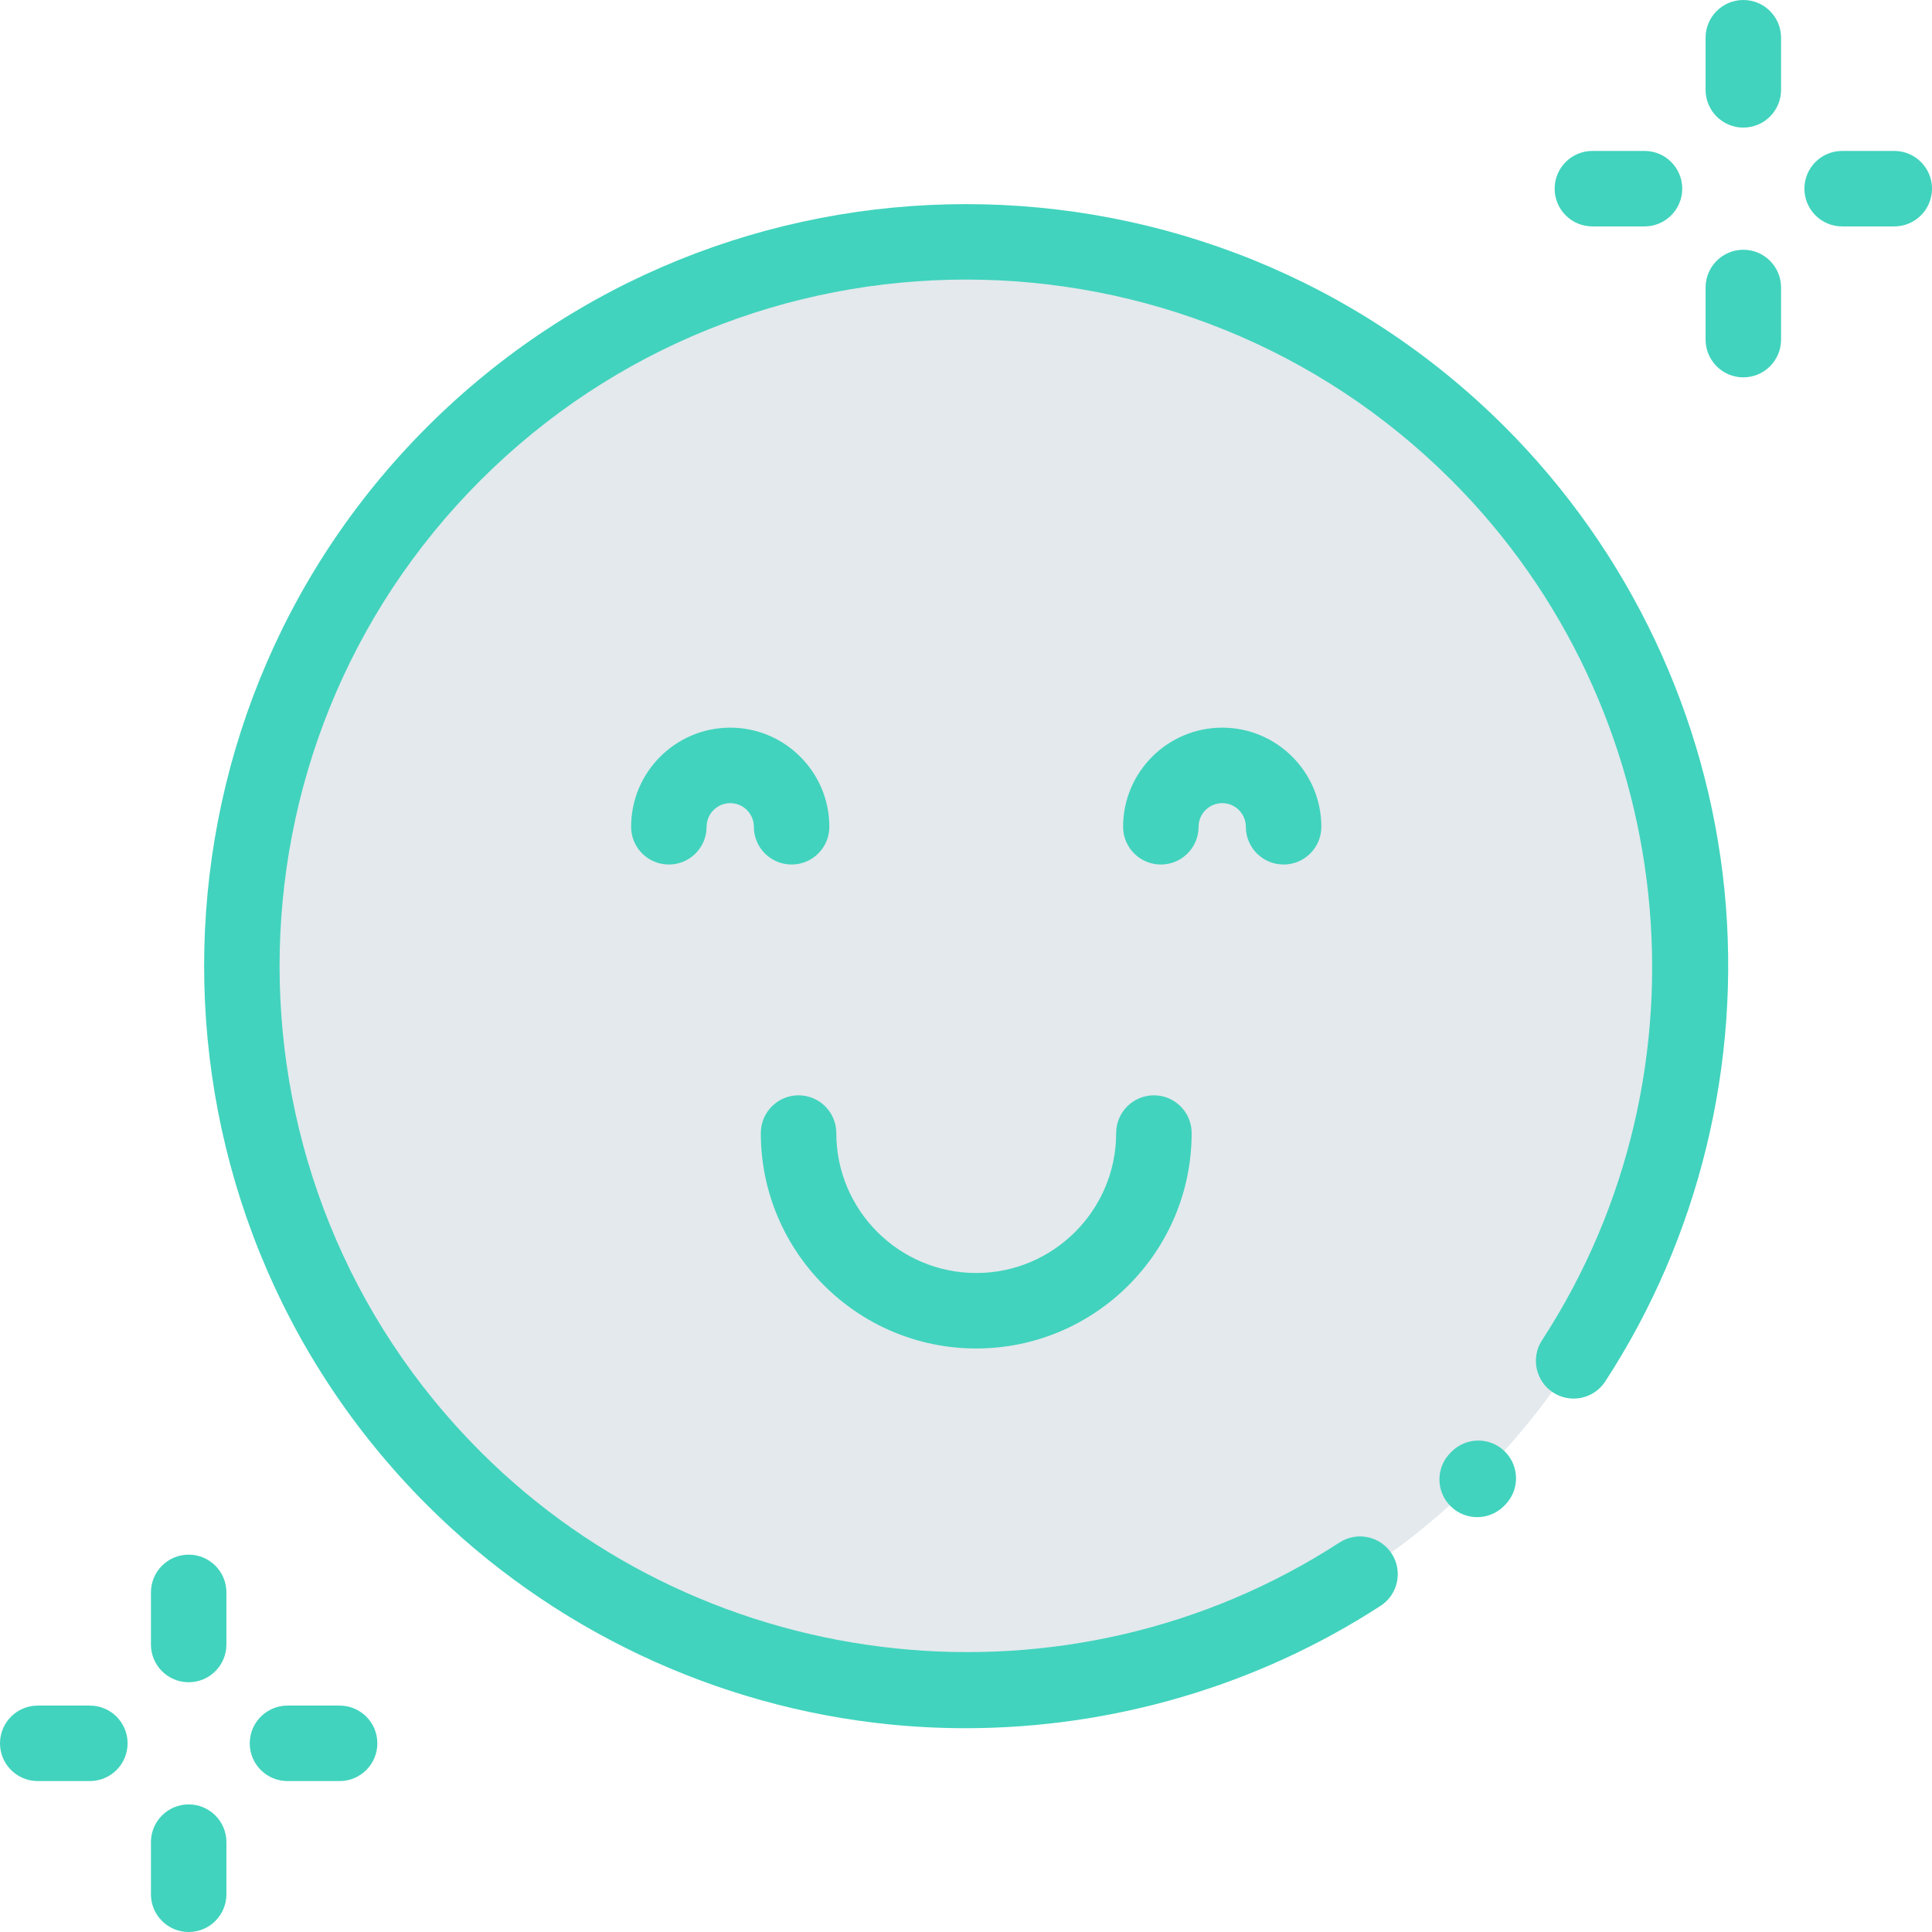 <?xml version="1.0"?>
<svg xmlns="http://www.w3.org/2000/svg" height="512px" viewBox="0 0 512 512" width="512px" class="hovered-paths"><g transform="matrix(1 0 0 1 0 0)"><path d="m448 256c0 106.039-85.961 192-192 192s-192-85.961-192-192 85.961-192 192-192 192 85.961 192 192zm0 0" fill="#ffc36e" data-original="#FFC36E" class="hovered-path" style="fill:#E3E9ED" data-old_color="#ffc36e"/><path d="m255.848 457.992c-6.641 0-13.297-.328-19.941-.988-46.238-4.598-89.828-25.254-122.742-58.168-78.758-78.762-78.758-206.91 0-285.672 78.762-78.758 206.91-78.758 285.672 0 32.945 32.949 53.609 76.586 58.18 122.871 4.508 45.648-6.715 91.84-31.609 130.062-3.012 4.629-9.207 5.938-13.836 2.922-4.629-3.016-5.938-9.207-2.922-13.836 46.602-71.559 36.527-167.395-23.953-227.875-70.965-70.961-186.426-70.961-257.387 0-70.961 70.961-70.961 186.426 0 257.387 60.395 60.398 156.145 70.527 227.668 24.09 4.629-3.008 10.824-1.691 13.832 2.941 3.008 4.629 1.688 10.824-2.941 13.832-32.645 21.195-71.086 32.434-110.02 32.434zm0 0" data-original="#000000" class="active-path" style="fill:#41D3BD" data-old_color="#000000"/><path d="m391.469 402.059c-2.566 0-5.133-.98-7.086-2.945-3.898-3.914-3.883-10.246.031-14.141l.297-.297c3.914-3.895 10.246-3.879 14.141.035 3.898 3.918 3.883 10.25-.035 14.145l-.293.293c-1.953 1.941-4.504 2.91-7.055 2.91zm0 0" data-original="#000000" class="active-path" style="fill:#41D3BD" data-old_color="#000000"/><path d="m209.781 229.105c-5.52 0-10-4.477-10-10 0-3.457-2.809-6.266-6.262-6.266s-6.266 2.809-6.266 6.266c0 5.523-4.477 10-10 10-5.523 0-10-4.477-10-10 0-14.484 11.781-26.266 26.266-26.266 14.48 0 26.262 11.781 26.262 26.266 0 5.523-4.477 10-10 10zm0 0" data-original="#000000" class="active-path" style="fill:#41D3BD" data-old_color="#000000"/><path d="m340.164 229.105c-5.523 0-10-4.477-10-10 0-3.457-2.809-6.266-6.262-6.266-3.457 0-6.266 2.809-6.266 6.266 0 5.523-4.477 10-10 10-5.523 0-10-4.477-10-10 0-14.484 11.781-26.266 26.266-26.266 14.48 0 26.262 11.781 26.262 26.266 0 5.523-4.477 10-10 10zm0 0" data-original="#000000" class="active-path" style="fill:#41D3BD" data-old_color="#000000"/><path d="m258.711 357.359c-31.48 0-57.086-25.605-57.086-57.086 0-5.52 4.477-10 10-10s10 4.48 10 10c0 20.453 16.637 37.086 37.086 37.086 20.449 0 37.086-16.637 37.086-37.086 0-5.52 4.477-10 10-10s10 4.48 10 10c0 31.48-25.609 57.086-57.086 57.086zm0 0" data-original="#000000" class="active-path" style="fill:#41D3BD" data-old_color="#000000"/><path d="m462 33.812c-5.523 0-10-4.477-10-10v-13.812c0-5.523 4.477-10 10-10s10 4.477 10 10v13.812c0 5.523-4.477 10-10 10zm0 0" data-original="#000000" class="active-path" style="fill:#41D3BD" data-old_color="#000000"/><path d="m462 100c-5.523 0-10-4.477-10-10v-13.812c0-5.523 4.477-10 10-10s10 4.477 10 10v13.812c0 5.523-4.477 10-10 10zm0 0" data-original="#000000" class="active-path" style="fill:#41D3BD" data-old_color="#000000"/><path d="m502 60h-13.812c-5.523 0-10-4.477-10-10s4.477-10 10-10h13.812c5.523 0 10 4.477 10 10s-4.477 10-10 10zm0 0" data-original="#000000" class="active-path" style="fill:#41D3BD" data-old_color="#000000"/><path d="m435.812 60h-13.812c-5.523 0-10-4.477-10-10s4.477-10 10-10h13.812c5.523 0 10 4.477 10 10s-4.477 10-10 10zm0 0" data-original="#000000" class="active-path" style="fill:#41D3BD" data-old_color="#000000"/><path d="m50 445.812c-5.523 0-10-4.477-10-10v-13.812c0-5.523 4.477-10 10-10s10 4.477 10 10v13.812c0 5.523-4.477 10-10 10zm0 0" data-original="#000000" class="active-path" style="fill:#41D3BD" data-old_color="#000000"/><path d="m50 512c-5.523 0-10-4.477-10-10v-13.812c0-5.523 4.477-10 10-10s10 4.477 10 10v13.812c0 5.523-4.477 10-10 10zm0 0" data-original="#000000" class="active-path" style="fill:#41D3BD" data-old_color="#000000"/><path d="m90 472h-13.812c-5.523 0-10-4.477-10-10s4.477-10 10-10h13.812c5.523 0 10 4.477 10 10s-4.477 10-10 10zm0 0" data-original="#000000" class="active-path" style="fill:#41D3BD" data-old_color="#000000"/><path d="m23.812 472h-13.812c-5.523 0-10-4.477-10-10s4.477-10 10-10h13.812c5.523 0 10 4.477 10 10s-4.477 10-10 10zm0 0" data-original="#000000" class="active-path" style="fill:#41D3BD" data-old_color="#000000"/></g> </svg>
